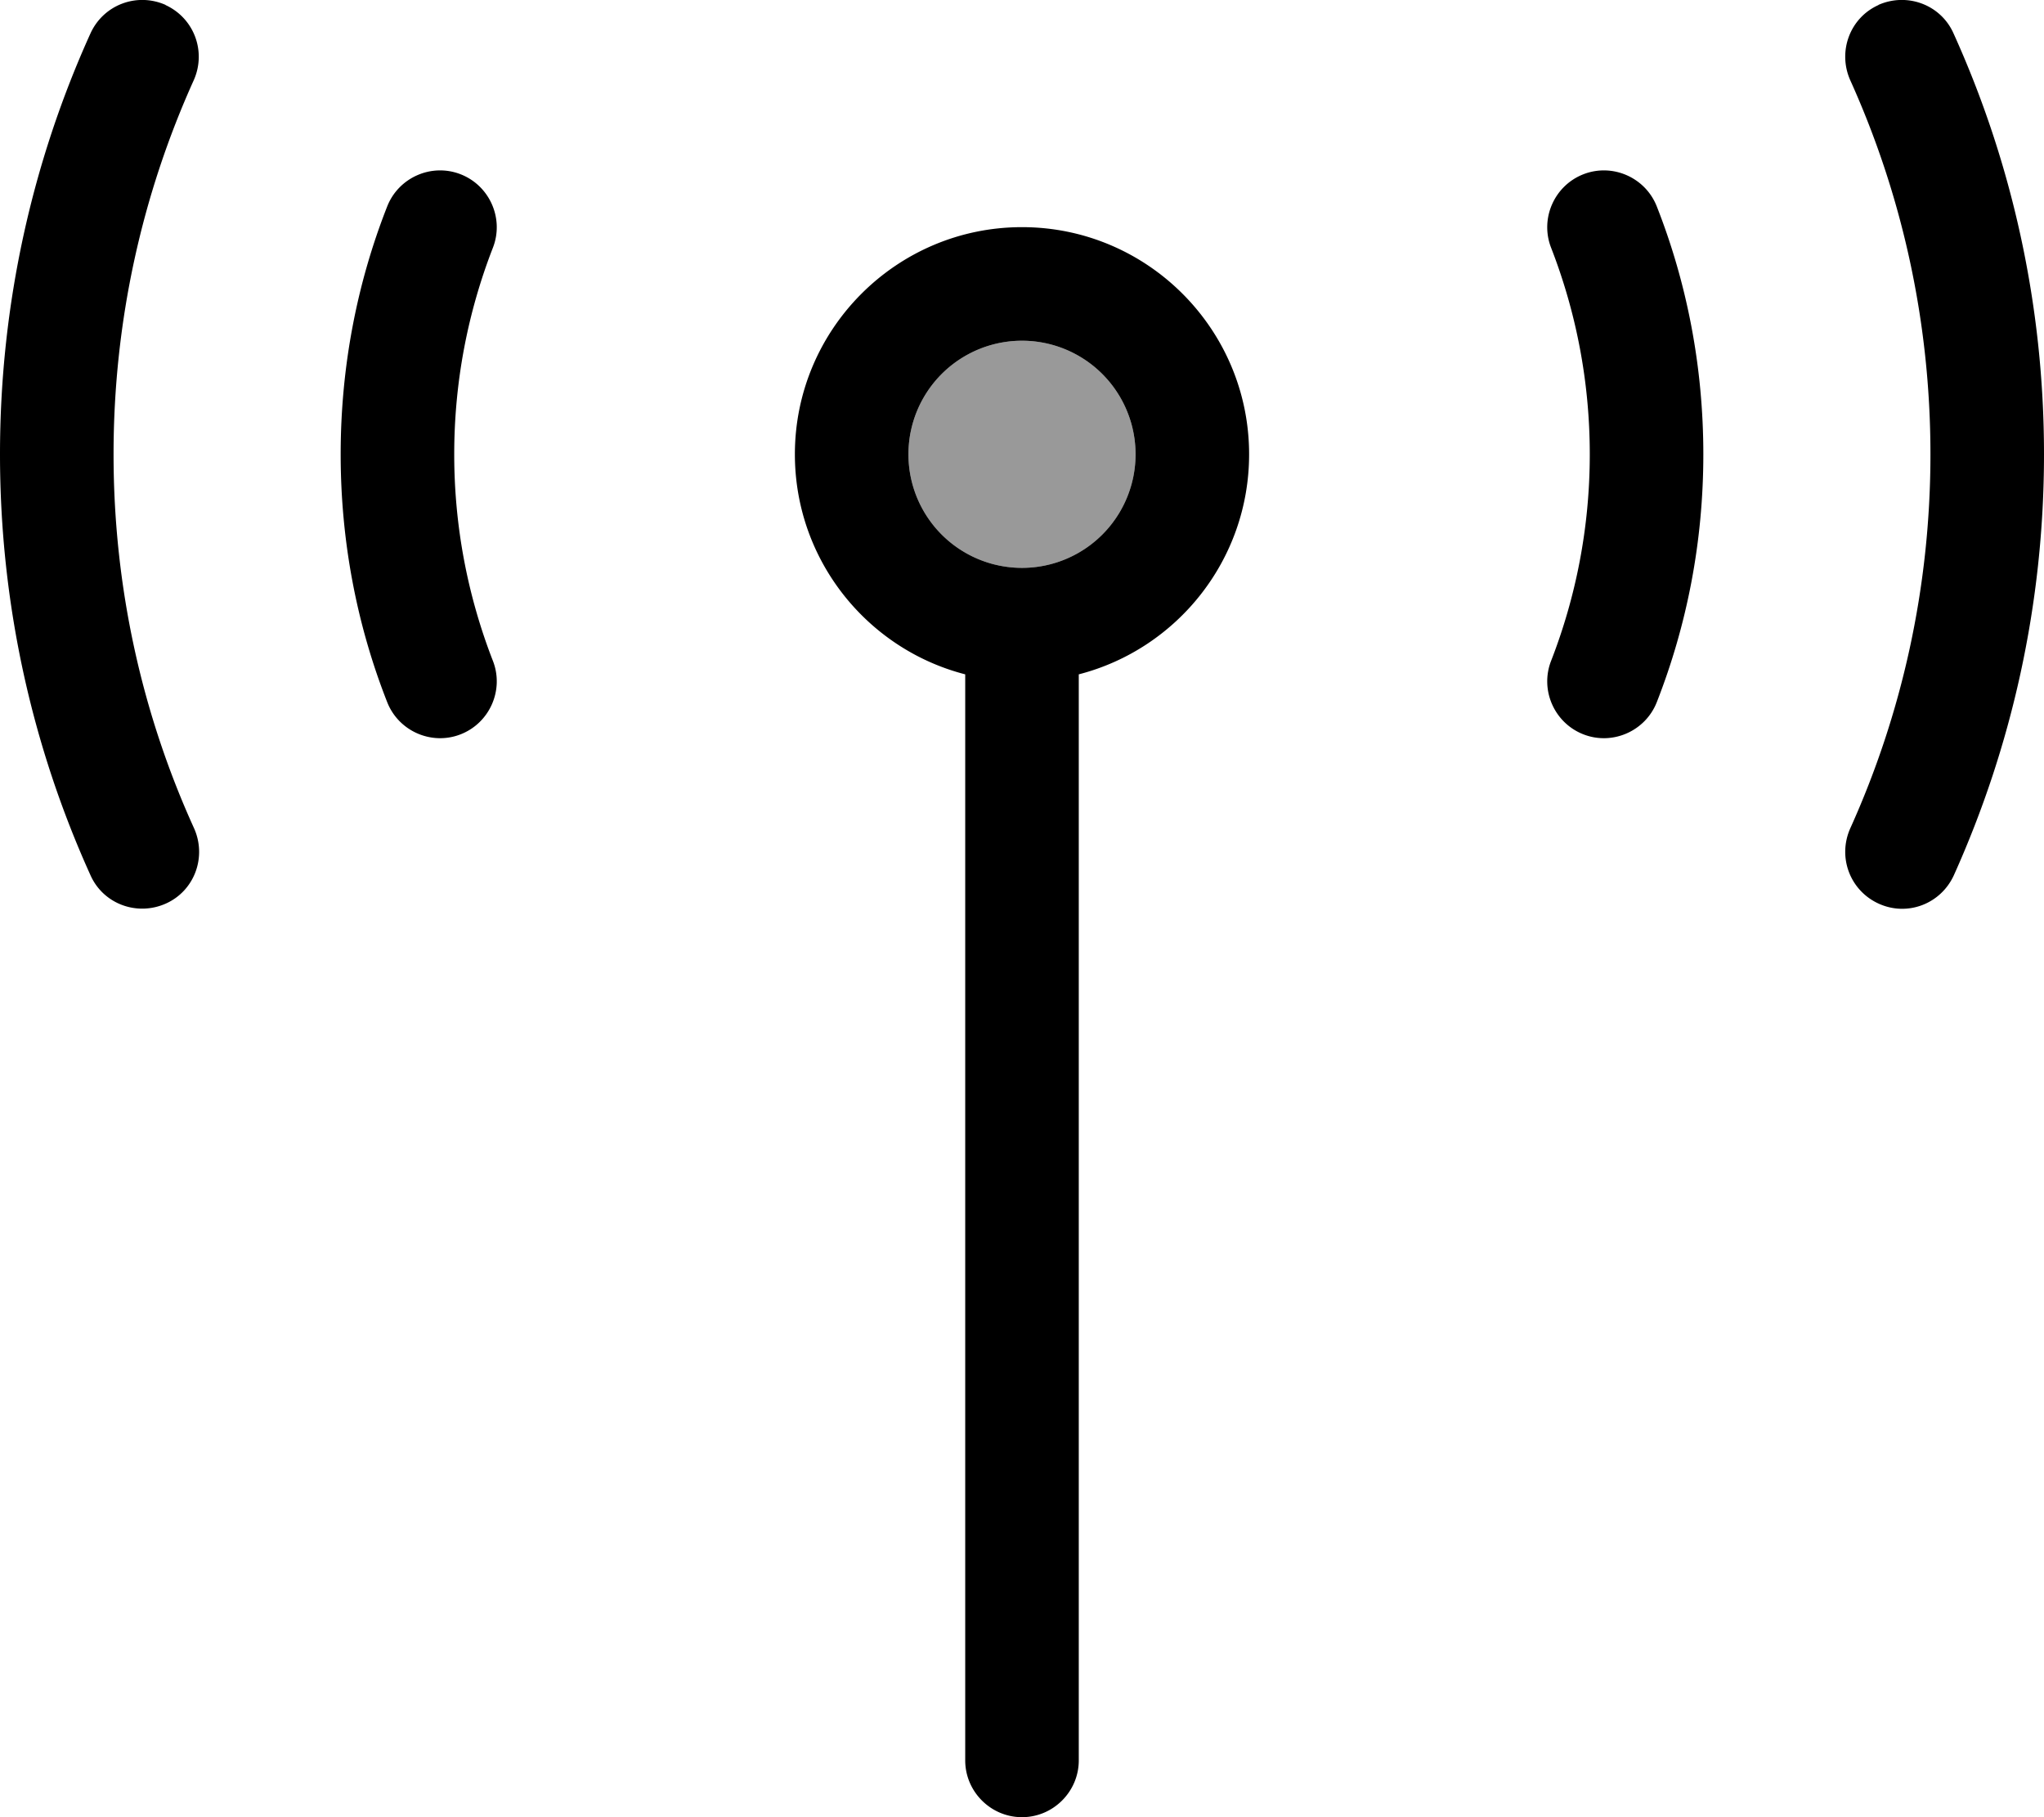 <svg xmlns="http://www.w3.org/2000/svg" viewBox="0 0 576 512"><defs><style>.fa-secondary{opacity:.4}</style></defs><path class="fa-secondary" d="M256 128a32 32 0 1 0 64 0 32 32 0 1 0 -64 0z"/><path class="fa-primary" d="M46.7 1.4c-8.1-3.6-17.5-.1-21.2 8C9.1 45.6 0 85.8 0 128s9.1 82.4 25.5 118.6c3.6 8.1 13.1 11.6 21.2 8s11.6-13.1 8-21.2C40.1 201.3 32 165.6 32 128s8.1-73.3 22.6-105.4c3.6-8.1 .1-17.5-8-21.2zm482.7 0c-8.1 3.6-11.6 13.1-8 21.2C535.9 54.7 544 90.4 544 128s-8.1 73.3-22.6 105.4c-3.6 8.1-.1 17.5 8 21.2s17.5 .1 21.2-8C566.9 210.4 576 170.2 576 128s-9.1-82.4-25.5-118.6c-3.6-8.1-13.1-11.6-21.2-8zM256 128a32 32 0 1 1 64 0 32 32 0 1 1 -64 0zm48 62c27.6-7.1 48-32.2 48-62c0-35.3-28.7-64-64-64s-64 28.7-64 64c0 29.8 20.4 54.9 48 62l0 306c0 8.8 7.2 16 16 16s16-7.2 16-16l0-306zM138.9 69.8c3.2-8.2-.9-17.5-9.1-20.7s-17.5 .9-20.7 9.1C100.6 79.8 96 103.4 96 128s4.6 48.2 13.1 69.8c3.2 8.2 12.5 12.3 20.7 9.1s12.3-12.5 9.1-20.7c-7-18-10.9-37.6-10.9-58.2s3.9-40.2 10.9-58.2zm328-11.6c-3.2-8.2-12.5-12.3-20.7-9.1s-12.3 12.5-9.1 20.7c7 18 10.9 37.6 10.9 58.2s-3.9 40.2-10.9 58.2c-3.2 8.2 .9 17.5 9.1 20.7s17.5-.9 20.7-9.1c8.5-21.7 13.1-45.2 13.1-69.8s-4.6-48.2-13.1-69.8z"/></svg>
